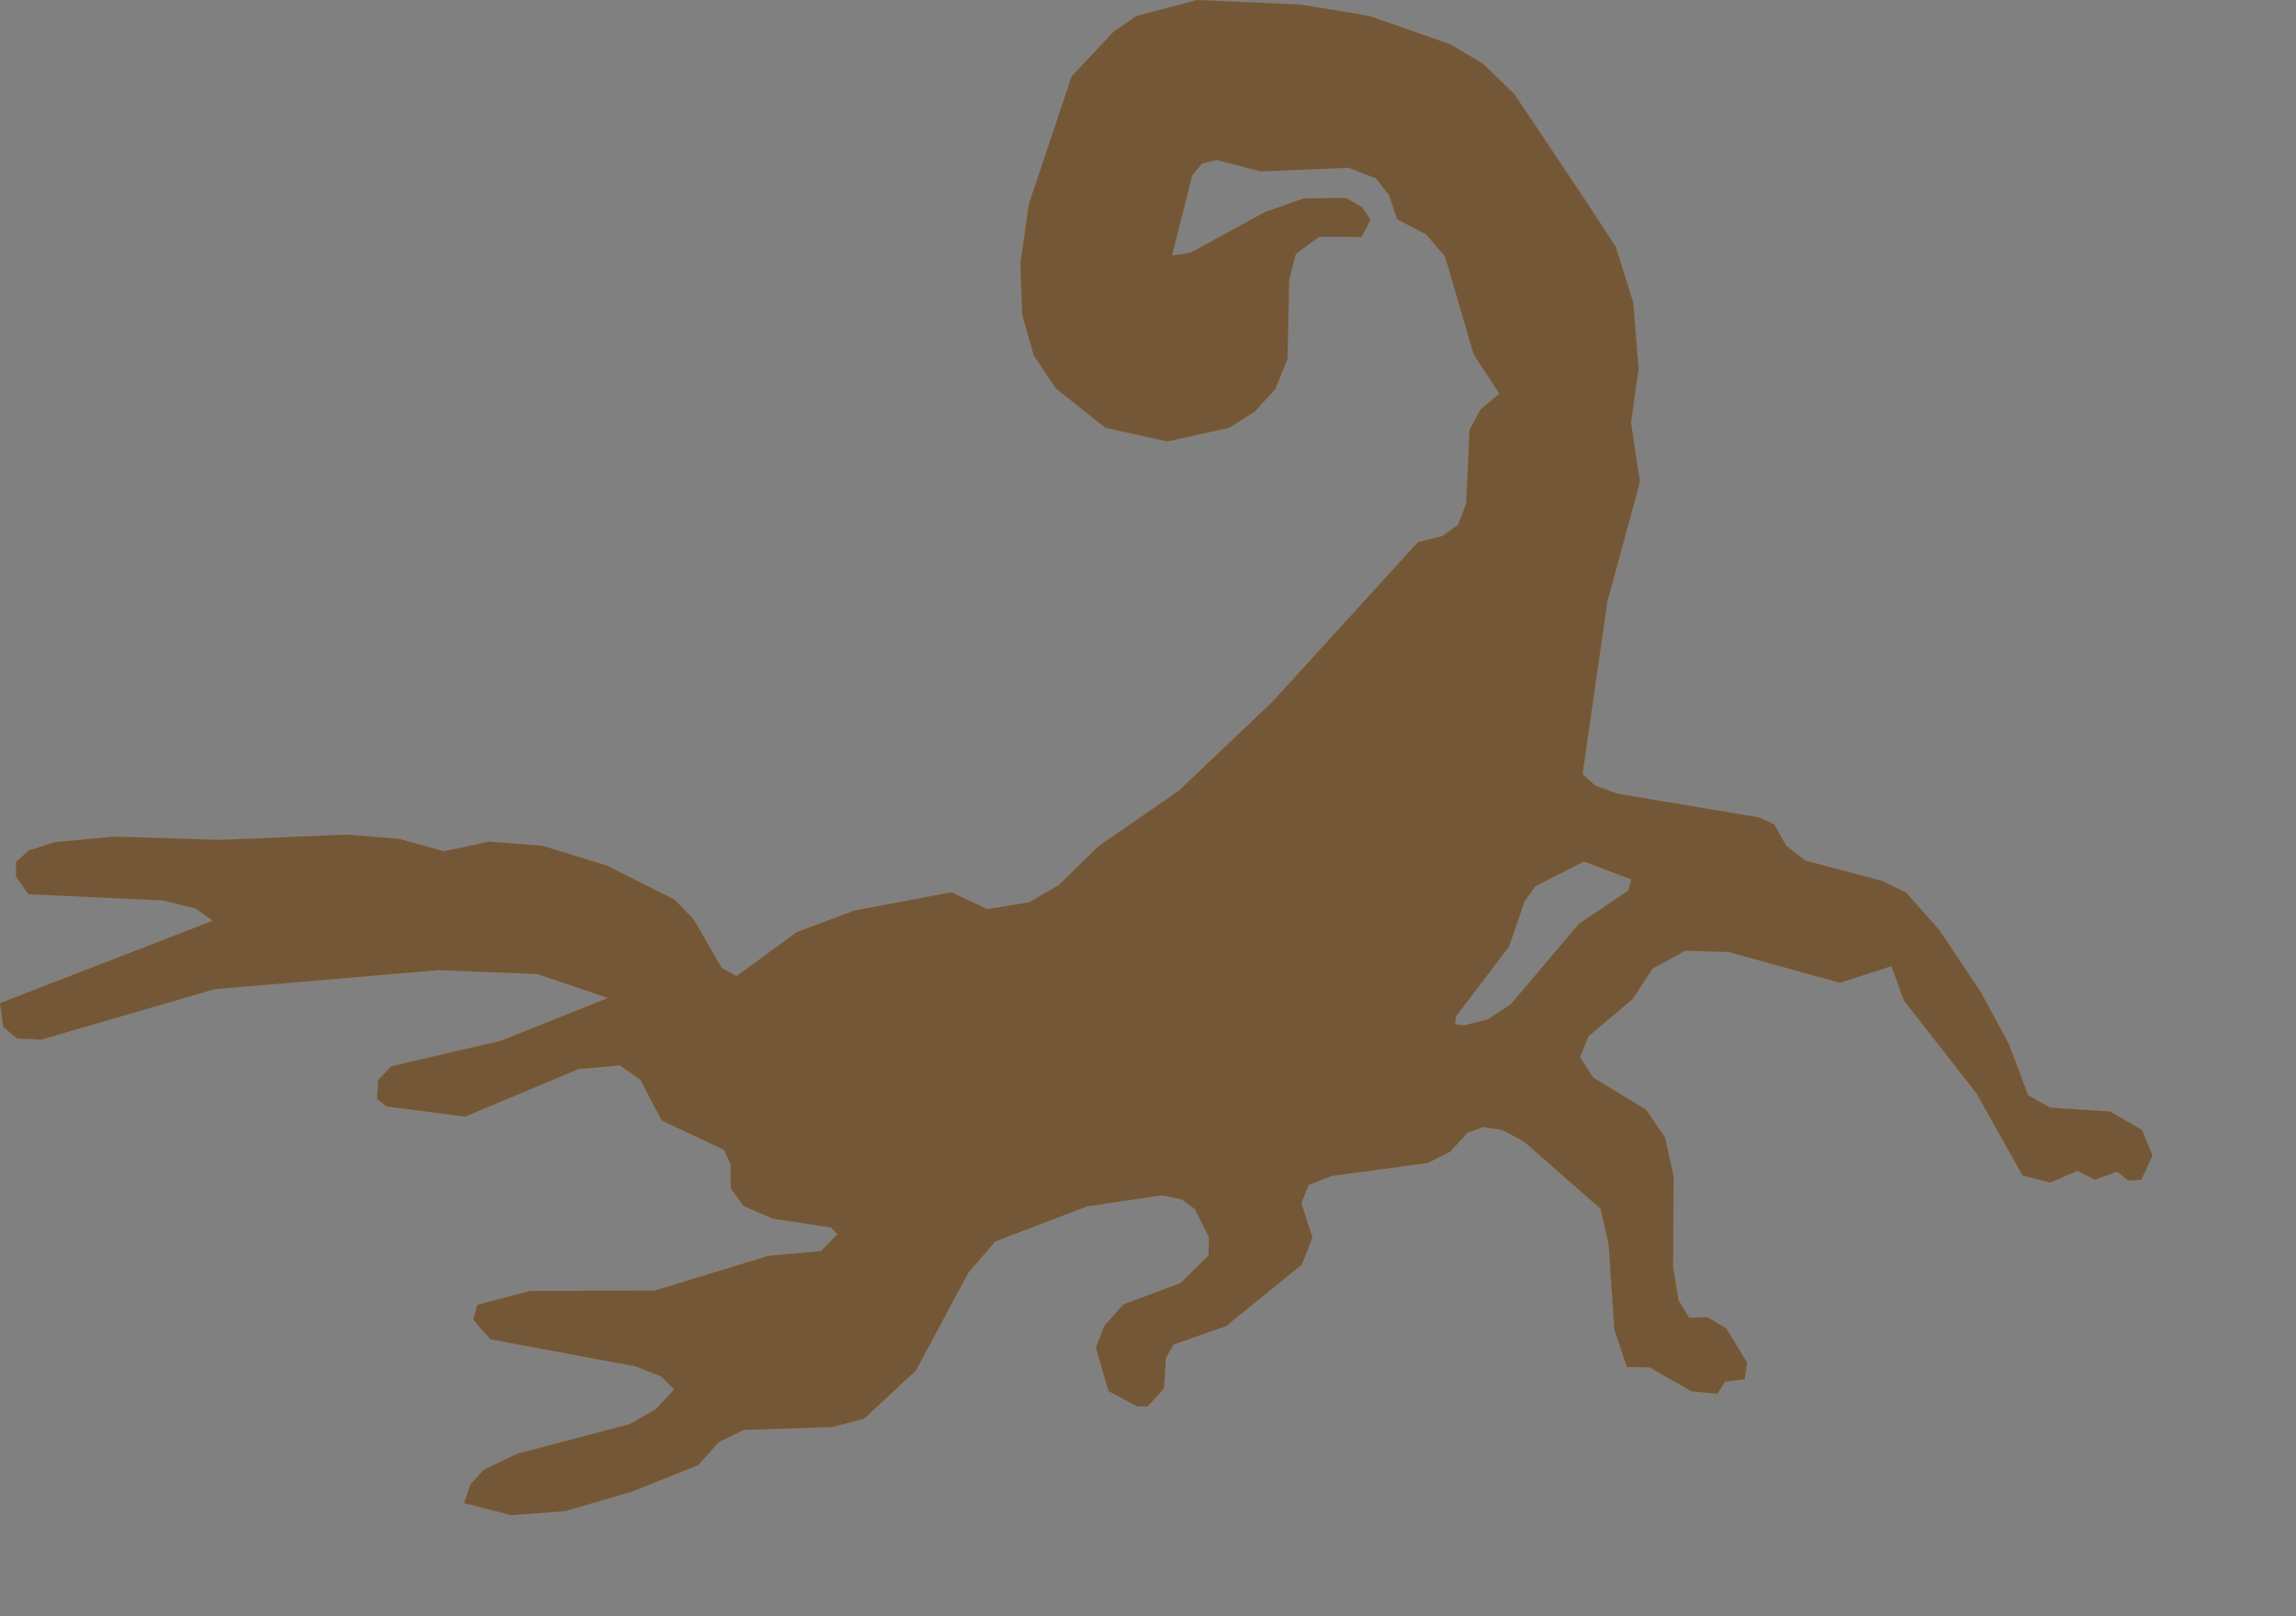 <?xml version="1.0" encoding="UTF-8" standalone="no"?>
<svg width="16642.1mm" height="11717.3mm"
 xmlns="http://www.w3.org/2000/svg" xmlns:xlink="http://www.w3.org/1999/xlink"  version="1.2" baseProfile="tiny">
<rect width="100%" height="100%" fill="#808080" stroke="none"/>
<title>SVG Generator Example Drawing</title>
<desc>An SVG drawing created by the SVG Generator</desc>
<defs>
</defs>
<g fill="none" stroke="black" stroke-width="1" fill-rule="evenodd" stroke-linecap="square" stroke-linejoin="bevel" >

<g fill="none" stroke="#000000" stroke-opacity="1" stroke-width="1" stroke-linecap="square" stroke-linejoin="bevel" transform="matrix(1,0,0,-1,0,41518.4)"
font-family="MS Shell Dlg 2" font-size="10.312" font-weight="400" font-style="normal" 
>
</g>

<g fill="none" stroke="#000000" stroke-opacity="1" stroke-width="1" stroke-linecap="square" stroke-linejoin="bevel" transform="matrix(1,0,0,-1,0,41518.4)"
font-family="MS Shell Dlg 2" font-size="10.312" font-weight="400" font-style="normal" 
>
</g>

<g fill="none" stroke="#000000" stroke-opacity="1" stroke-width="1" stroke-linecap="square" stroke-linejoin="bevel" transform="matrix(1,0,0,-1,14765.6,7976.52)"
font-family="MS Shell Dlg 2" font-size="10.312" font-weight="400" font-style="normal" 
>
</g>

<g fill="#333333" fill-opacity="0.5" stroke="#333333" stroke-opacity="1" stroke-width="1" stroke-linecap="round" stroke-linejoin="round" transform="matrix(1,0,0,-1,14765.6,7976.52)"
font-family="MS Shell Dlg 2" font-size="10.312" font-weight="400" font-style="normal" 
>
<path vector-effect="non-scaling-stroke" fill-rule="evenodd" d="M28717.8,2408.57 L29500,1210.67 L29976.6,-307.586 L30123.9,-2131.06 L29915.9,-3600.95 L30161.7,-5228.29 L29269.6,-8500.38 L28589.2,-13233 L28931.9,-13547.5 L29554.2,-13773.8 L33424,-14422.5 L33843.3,-14615.7 L34167.9,-15198.2 L34694.3,-15606 L36779.7,-16157.3 L37446.2,-16476.5 L38355,-17498 L39500.4,-19211 L40266.5,-20631.3 L40796.3,-22036.5 L41401.7,-22374.9 L43039.3,-22479.2 L43912.3,-22985.3 L44202.2,-23689.3 L43896.4,-24352.9 L43539.1,-24374.3 L43237.7,-24128.4 L42621.4,-24347.9 L42146.5,-24108.1 L41399.4,-24425.6 L40641.9,-24232.9 L39382.8,-21985 L37391.3,-19439.2 L37051,-18497.2 L35643,-18953.5 L32605.8,-18114.3 L31405.1,-18073.1 L30504.4,-18567.2 L29964.8,-19396.3 L28750,-20422.6 L28517.1,-20992.8 L28883.7,-21553 L30333.3,-22432.8 L30849.2,-23194.6 L31082.5,-24255.8 L31069.1,-26741.5 L31217.8,-27650.6 L31510.7,-28133 L32012.5,-28117.8 L32531.9,-28428.6 L33101.2,-29372.1 L33026,-29816.6 L32492.3,-29883.8 L32284.6,-30216 L31574.8,-30148.7 L30427.2,-29491.9 L29801.8,-29480.8 L29459.5,-28448.6 L29303.1,-26123.9 L29083.4,-25147.9 L26991.9,-23310.2 L26391.1,-22986.5 L25862.5,-22908.3 L25443,-23057 L24964.1,-23580.9 L24353.1,-23889.5 L21721.6,-24246.5 L21082.6,-24492.9 L20885.8,-24996.3 L21190.1,-25936 L20896.5,-26679.7 L18822.4,-28359.1 L17387.5,-28865.9 L17174.1,-29226.1 L17125.9,-30060.6 L16674.4,-30561.9 L16400,-30566.8 L15600.5,-30141.3 L15257.6,-28951.5 L15479.9,-28361.3 L16007.8,-27767.2 L17576.1,-27181.8 L18340.3,-26426.4 L18353.4,-25925.5 L17971.8,-25157.2 L17615.7,-24894.6 L17063.5,-24777.1 L15021.6,-25078.3 L12502.9,-26038.7 L11763.4,-26895.1 L10329,-29572.8 L8907.17,-30896.8 L8038.98,-31126.2 L5609.66,-31204.3 L4921.89,-31542.5 L4365.39,-32168.2 L2530.55,-32901.4 L715.243,-33432 L-762.204,-33541.7 L-2051.54,-33210.8 L-1879.67,-32703.2 L-1521.43,-32303.2 L-596.817,-31858.2 L2479.85,-31050 L3206.24,-30635.6 L3702.92,-30095.5 L3348.96,-29741 L2646.83,-29464.5 L-1331.42,-28722.1 L-1800.2,-28188.4 L-1689.8,-27778.2 L-261.353,-27399.5 L3169.51,-27389 L6287.9,-26434.5 L7721.71,-26307.5 L8179.22,-25840.5 L7993.45,-25658.3 L6394.76,-25414.5 L5611.29,-25072.5 L5251.74,-24591.3 L5250.98,-23944.3 L5071.45,-23530.4 L3360.57,-22726.7 L2780.44,-21615.9 L2218.84,-21216.5 L1084.1,-21317.3 L-2021.01,-22620.5 L-4174.88,-22341.6 L-4436.07,-22135.7 L-4408.85,-21625.6 L-4047.63,-21240.5 L-1047.36,-20543.5 L1890.33,-19370.2 L-47.299,-18713.9 L-2749.71,-18606.6 L-8881.36,-19127.9 L-13636.8,-20510.5 L-14297.4,-20478 L-14674.6,-20165.8 L-14765.2,-19509.9 L-8938.87,-17254.4 L-9406.75,-16916.5 L-10296.2,-16697.6 L-13986.8,-16526.5 L-14330,-16038.4 L-14325.5,-15638.4 L-13974.6,-15326 L-13267.5,-15101.7 L-11634.7,-14947.3 L-8729.21,-15038.5 L-5287.66,-14893 L-3835.17,-15008.6 L-2609.69,-15349.9 L-1354.59,-15084.9 L108.034,-15202.9 L1851.2,-15738.6 L3714.38,-16675.7 L4241.64,-17222.8 L5001.39,-18541.4 L5411.34,-18770.6 L7059.2,-17567.3 L8628.95,-16976.8 L11295,-16473.5 L12279.5,-16933.7 L13431.5,-16747.2 L14242.2,-16272.9 L15325.7,-15213.5 L17531.2,-13687.7 L20090.3,-11255.2 L24081.7,-6877.09 L24749.7,-6712.54 L25177.1,-6404.62 L25402.2,-5820.04 L25491.3,-3801.84 L25792.9,-3246.2 L26310.9,-2809.47 L25603.9,-1733 L24821.1,950.735 L24300.1,1555.15 L23513,1964.6 L23284.1,2634.5 L22929.7,3085.89 L22182.7,3378.81 L19761,3279.21 L18565.1,3595.82 L18162.9,3494.26 L17895.2,3167.62 L17340.2,971.706 L17850.9,1053.32 L19892.3,2168.98 L20956,2541.61 L22109.7,2550.74 L22544.4,2302.79 L22781.1,1954.02 L22534.1,1483.91 L21368.9,1485.92 L20736.9,1021.92 L20552.3,304.497 L20506.3,-1865.73 L20167.4,-2689.19 L19612.5,-3294.97 L18921.1,-3741.8 L17211.8,-4120.15 L15515,-3743.97 L14166.1,-2674.49 L13560.9,-1777.24 L13235.7,-640.687 L13187.4,761.286 L13419.5,2380.54 L14590.8,5880.16 L15728.9,7097.01 L16360.7,7536.52 L18025.3,7975.69 L20872.8,7851.21 L22751.8,7538.91 L24969.3,6760.6 L25856.3,6234.67 L26720.9,5398.35 L28717.8,2408.57 M25341.9,-20120.7 L25993.4,-19957.3 L26621.7,-19542.5 L28492.7,-17335.2 L29840.2,-16426.8 L29925.7,-16123.6 L28628.5,-15629.4 L27293.1,-16309.6 L27001,-16718.5 L26578,-17956.6 L25121,-19876.2 L25096.9,-20085.9 L25341.9,-20120.7 M25431.2,-20188.5 L25427.4,-20189.5 L25424.2,-20192.4 L25426.4,-20191.6 L25431.2,-20188.5"/>
</g>

<g fill="none" stroke="#000000" stroke-opacity="1" stroke-width="1" stroke-linecap="square" stroke-linejoin="bevel" transform="matrix(1,0,0,-1,14765.6,7976.52)"
font-family="MS Shell Dlg 2" font-size="10.312" font-weight="400" font-style="normal" 
>
</g>

<g fill="none" stroke="#000000" stroke-opacity="1" stroke-width="1" stroke-linecap="square" stroke-linejoin="bevel" transform="matrix(1,0,0,-1,14765.6,7976.52)"
font-family="MS Shell Dlg 2" font-size="10.312" font-weight="400" font-style="normal" 
>
</g>

<g fill="#ae5151" fill-opacity="0.5" stroke="#333333" stroke-opacity="1" stroke-width="1" stroke-linecap="round" stroke-linejoin="round" transform="matrix(1,0,0,-1,14765.6,7976.52)"
font-family="MS Shell Dlg 2" font-size="10.312" font-weight="400" font-style="normal" 
>
<path vector-effect="non-scaling-stroke" fill-rule="evenodd" d="M28717.8,2408.57 L29500,1210.67 L29976.6,-307.586 L30123.9,-2131.06 L29915.9,-3600.95 L30161.7,-5228.29 L29269.6,-8500.38 L28589.2,-13233 L28931.9,-13547.5 L29554.2,-13773.8 L33424,-14422.5 L33843.3,-14615.7 L34167.9,-15198.2 L34694.3,-15606 L36779.7,-16157.3 L37446.2,-16476.5 L38355,-17498 L39500.4,-19211 L40266.5,-20631.3 L40796.3,-22036.5 L41401.7,-22374.9 L43039.3,-22479.2 L43912.3,-22985.3 L44202.2,-23689.3 L43896.4,-24352.9 L43539.1,-24374.3 L43237.7,-24128.4 L42621.4,-24347.9 L42146.5,-24108.1 L41399.4,-24425.6 L40641.9,-24232.9 L39382.8,-21985 L37391.3,-19439.2 L37051,-18497.2 L35643,-18953.5 L32605.8,-18114.3 L31405.1,-18073.1 L30504.4,-18567.2 L29964.8,-19396.3 L28750,-20422.6 L28517.1,-20992.8 L28883.7,-21553 L30333.3,-22432.8 L30849.2,-23194.6 L31082.5,-24255.8 L31069.1,-26741.5 L31217.8,-27650.6 L31510.7,-28133 L32012.5,-28117.8 L32531.9,-28428.6 L33101.2,-29372.1 L33026,-29816.6 L32492.3,-29883.8 L32284.6,-30216 L31574.8,-30148.7 L30427.2,-29491.9 L29801.8,-29480.8 L29459.5,-28448.6 L29303.1,-26123.9 L29083.4,-25147.9 L26991.9,-23310.2 L26391.1,-22986.5 L25862.5,-22908.3 L25443,-23057 L24964.1,-23580.9 L24353.1,-23889.5 L21721.6,-24246.5 L21082.6,-24492.9 L20885.8,-24996.3 L21190.1,-25936 L20896.5,-26679.7 L18822.4,-28359.1 L17387.5,-28865.9 L17174.1,-29226.1 L17125.9,-30060.6 L16674.4,-30561.9 L16400,-30566.8 L15600.5,-30141.3 L15257.6,-28951.5 L15479.9,-28361.3 L16007.8,-27767.2 L17576.1,-27181.8 L18340.3,-26426.4 L18353.4,-25925.5 L17971.8,-25157.2 L17615.7,-24894.6 L17063.5,-24777.1 L15021.6,-25078.3 L12502.9,-26038.7 L11763.4,-26895.1 L10329,-29572.8 L8907.17,-30896.8 L8038.98,-31126.2 L5609.66,-31204.3 L4921.89,-31542.5 L4365.39,-32168.2 L2530.55,-32901.4 L715.243,-33432 L-762.204,-33541.7 L-2051.54,-33210.8 L-1879.67,-32703.2 L-1521.43,-32303.2 L-596.817,-31858.2 L2479.85,-31050 L3206.24,-30635.6 L3702.92,-30095.5 L3348.96,-29741 L2646.83,-29464.5 L-1331.42,-28722.1 L-1800.2,-28188.4 L-1689.8,-27778.2 L-261.353,-27399.5 L3169.51,-27389 L6287.9,-26434.5 L7721.71,-26307.5 L8179.22,-25840.5 L7993.45,-25658.3 L6394.76,-25414.5 L5611.29,-25072.5 L5251.74,-24591.3 L5250.98,-23944.3 L5071.45,-23530.4 L3360.57,-22726.7 L2780.44,-21615.9 L2218.84,-21216.5 L1084.1,-21317.3 L-2021.01,-22620.5 L-4174.88,-22341.6 L-4436.07,-22135.7 L-4408.85,-21625.6 L-4047.63,-21240.5 L-1047.36,-20543.5 L1890.33,-19370.2 L-47.299,-18713.9 L-2749.71,-18606.6 L-8881.36,-19127.9 L-13636.8,-20510.5 L-14297.4,-20478 L-14674.6,-20165.8 L-14765.2,-19509.9 L-8938.87,-17254.4 L-9406.75,-16916.5 L-10296.2,-16697.6 L-13986.8,-16526.5 L-14330,-16038.4 L-14325.5,-15638.4 L-13974.6,-15326 L-13267.5,-15101.7 L-11634.7,-14947.3 L-8729.21,-15038.5 L-5287.66,-14893 L-3835.17,-15008.6 L-2609.69,-15349.9 L-1354.59,-15084.9 L108.034,-15202.9 L1851.2,-15738.6 L3714.38,-16675.7 L4241.64,-17222.8 L5001.39,-18541.4 L5411.34,-18770.6 L7059.2,-17567.3 L8628.95,-16976.8 L11295,-16473.5 L12279.5,-16933.7 L13431.5,-16747.2 L14242.2,-16272.9 L15325.7,-15213.5 L17531.2,-13687.7 L20090.3,-11255.2 L24081.7,-6877.09 L24749.7,-6712.54 L25177.1,-6404.62 L25402.2,-5820.04 L25491.3,-3801.84 L25792.9,-3246.2 L26310.9,-2809.47 L25603.9,-1733 L24821.1,950.735 L24300.1,1555.15 L23513,1964.6 L23284.1,2634.5 L22929.7,3085.89 L22182.7,3378.81 L19761,3279.21 L18565.1,3595.82 L18162.9,3494.26 L17895.2,3167.62 L17340.2,971.706 L17850.9,1053.32 L19892.3,2168.98 L20956,2541.61 L22109.7,2550.74 L22544.4,2302.79 L22781.1,1954.02 L22534.1,1483.91 L21368.9,1485.92 L20736.9,1021.92 L20552.3,304.497 L20506.3,-1865.73 L20167.4,-2689.19 L19612.5,-3294.97 L18921.1,-3741.8 L17211.8,-4120.15 L15515,-3743.97 L14166.1,-2674.49 L13560.9,-1777.24 L13235.7,-640.687 L13187.4,761.286 L13419.5,2380.54 L14590.8,5880.16 L15728.9,7097.01 L16360.7,7536.52 L18025.3,7975.69 L20872.8,7851.21 L22751.8,7538.91 L24969.3,6760.6 L25856.3,6234.67 L26720.9,5398.35 L28717.8,2408.57 M25341.9,-20120.7 L25993.4,-19957.3 L26621.7,-19542.5 L28492.7,-17335.2 L29840.2,-16426.8 L29925.7,-16123.6 L28628.5,-15629.4 L27293.1,-16309.6 L27001,-16718.5 L26578,-17956.6 L25121,-19876.2 L25096.9,-20085.9 L25341.9,-20120.7 M25431.2,-20188.5 L25427.4,-20189.5 L25424.2,-20192.4 L25426.4,-20191.6 L25431.2,-20188.5"/>
</g>

<g fill="none" stroke="#000000" stroke-opacity="1" stroke-width="1" stroke-linecap="square" stroke-linejoin="bevel" transform="matrix(1,0,0,-1,14765.6,7976.52)"
font-family="MS Shell Dlg 2" font-size="10.312" font-weight="400" font-style="normal" 
>
</g>

<g fill="none" stroke="#000000" stroke-opacity="1" stroke-width="1" stroke-linecap="square" stroke-linejoin="bevel" transform="matrix(1,0,0,-1,14765.6,7976.52)"
font-family="MS Shell Dlg 2" font-size="10.312" font-weight="400" font-style="normal" 
>
</g>

<g fill="#ffff00" fill-opacity="0.5" stroke="#333333" stroke-opacity="1" stroke-width="1" stroke-linecap="round" stroke-linejoin="round" transform="matrix(1,0,0,-1,14765.6,7976.52)"
font-family="MS Shell Dlg 2" font-size="10.312" font-weight="400" font-style="normal" 
>
<path vector-effect="non-scaling-stroke" fill-rule="evenodd" d="M28717.8,2408.57 L29500,1210.67 L29976.6,-307.586 L30123.9,-2131.06 L29915.9,-3600.95 L30161.7,-5228.29 L29269.6,-8500.38 L28589.2,-13233 L28931.9,-13547.5 L29554.2,-13773.8 L33424,-14422.5 L33843.3,-14615.7 L34167.9,-15198.2 L34694.3,-15606 L36779.7,-16157.3 L37446.2,-16476.5 L38355,-17498 L39500.4,-19211 L40266.5,-20631.3 L40796.3,-22036.5 L41401.7,-22374.9 L43039.3,-22479.2 L43912.3,-22985.3 L44202.2,-23689.3 L43896.4,-24352.9 L43539.1,-24374.3 L43237.7,-24128.4 L42621.4,-24347.9 L42146.5,-24108.1 L41399.4,-24425.6 L40641.9,-24232.9 L39382.8,-21985 L37391.3,-19439.2 L37051,-18497.2 L35643,-18953.5 L32605.8,-18114.3 L31405.1,-18073.1 L30504.4,-18567.2 L29964.8,-19396.3 L28750,-20422.6 L28517.1,-20992.8 L28883.7,-21553 L30333.3,-22432.8 L30849.2,-23194.6 L31082.5,-24255.8 L31069.1,-26741.5 L31217.8,-27650.6 L31510.7,-28133 L32012.5,-28117.8 L32531.9,-28428.6 L33101.2,-29372.1 L33026,-29816.6 L32492.3,-29883.8 L32284.6,-30216 L31574.8,-30148.7 L30427.2,-29491.9 L29801.8,-29480.8 L29459.5,-28448.6 L29303.1,-26123.9 L29083.4,-25147.9 L26991.9,-23310.2 L26391.1,-22986.5 L25862.5,-22908.3 L25443,-23057 L24964.1,-23580.9 L24353.1,-23889.5 L21721.6,-24246.5 L21082.6,-24492.9 L20885.8,-24996.3 L21190.1,-25936 L20896.5,-26679.7 L18822.4,-28359.1 L17387.5,-28865.9 L17174.1,-29226.1 L17125.9,-30060.6 L16674.4,-30561.9 L16400,-30566.8 L15600.5,-30141.3 L15257.6,-28951.5 L15479.9,-28361.3 L16007.8,-27767.2 L17576.1,-27181.8 L18340.3,-26426.4 L18353.4,-25925.5 L17971.8,-25157.2 L17615.7,-24894.6 L17063.5,-24777.1 L15021.6,-25078.3 L12502.9,-26038.7 L11763.4,-26895.1 L10329,-29572.8 L8907.17,-30896.8 L8038.98,-31126.2 L5609.66,-31204.3 L4921.89,-31542.5 L4365.39,-32168.2 L2530.55,-32901.4 L715.243,-33432 L-762.204,-33541.7 L-2051.54,-33210.8 L-1879.67,-32703.2 L-1521.43,-32303.2 L-596.817,-31858.2 L2479.85,-31050 L3206.24,-30635.6 L3702.92,-30095.5 L3348.96,-29741 L2646.83,-29464.5 L-1331.42,-28722.1 L-1800.2,-28188.4 L-1689.8,-27778.2 L-261.353,-27399.5 L3169.51,-27389 L6287.9,-26434.5 L7721.71,-26307.5 L8179.22,-25840.5 L7993.45,-25658.3 L6394.76,-25414.5 L5611.29,-25072.5 L5251.74,-24591.3 L5250.98,-23944.3 L5071.45,-23530.4 L3360.57,-22726.7 L2780.44,-21615.9 L2218.84,-21216.5 L1084.1,-21317.3 L-2021.01,-22620.5 L-4174.88,-22341.6 L-4436.07,-22135.7 L-4408.85,-21625.6 L-4047.63,-21240.5 L-1047.36,-20543.5 L1890.33,-19370.2 L-47.299,-18713.9 L-2749.71,-18606.6 L-8881.36,-19127.9 L-13636.8,-20510.5 L-14297.4,-20478 L-14674.6,-20165.8 L-14765.2,-19509.9 L-8938.87,-17254.4 L-9406.75,-16916.5 L-10296.2,-16697.6 L-13986.8,-16526.5 L-14330,-16038.4 L-14325.5,-15638.4 L-13974.6,-15326 L-13267.5,-15101.7 L-11634.7,-14947.3 L-8729.21,-15038.5 L-5287.66,-14893 L-3835.17,-15008.6 L-2609.69,-15349.9 L-1354.59,-15084.9 L108.034,-15202.9 L1851.2,-15738.6 L3714.38,-16675.7 L4241.64,-17222.8 L5001.39,-18541.4 L5411.34,-18770.6 L7059.2,-17567.3 L8628.95,-16976.8 L11295,-16473.5 L12279.5,-16933.7 L13431.5,-16747.2 L14242.2,-16272.9 L15325.7,-15213.5 L17531.2,-13687.7 L20090.3,-11255.2 L24081.7,-6877.09 L24749.7,-6712.54 L25177.1,-6404.62 L25402.2,-5820.04 L25491.3,-3801.84 L25792.9,-3246.2 L26310.9,-2809.47 L25603.9,-1733 L24821.1,950.735 L24300.1,1555.15 L23513,1964.6 L23284.1,2634.5 L22929.7,3085.89 L22182.7,3378.81 L19761,3279.21 L18565.1,3595.82 L18162.9,3494.26 L17895.2,3167.62 L17340.2,971.706 L17850.9,1053.32 L19892.3,2168.98 L20956,2541.61 L22109.7,2550.74 L22544.4,2302.79 L22781.1,1954.02 L22534.1,1483.91 L21368.9,1485.92 L20736.9,1021.92 L20552.3,304.497 L20506.3,-1865.73 L20167.4,-2689.19 L19612.5,-3294.97 L18921.1,-3741.8 L17211.8,-4120.15 L15515,-3743.97 L14166.1,-2674.49 L13560.9,-1777.24 L13235.7,-640.687 L13187.4,761.286 L13419.5,2380.54 L14590.8,5880.16 L15728.9,7097.01 L16360.7,7536.52 L18025.3,7975.69 L20872.8,7851.21 L22751.8,7538.91 L24969.3,6760.6 L25856.3,6234.67 L26720.9,5398.35 L28717.8,2408.57 M25341.9,-20120.7 L25993.4,-19957.3 L26621.7,-19542.5 L28492.7,-17335.2 L29840.2,-16426.8 L29925.7,-16123.6 L28628.5,-15629.4 L27293.1,-16309.6 L27001,-16718.5 L26578,-17956.6 L25121,-19876.2 L25096.9,-20085.9 L25341.9,-20120.7 M25431.2,-20188.5 L25427.4,-20189.5 L25424.2,-20192.4 L25426.4,-20191.6 L25431.2,-20188.5"/>
</g>

<g fill="none" stroke="#000000" stroke-opacity="1" stroke-width="1" stroke-linecap="square" stroke-linejoin="bevel" transform="matrix(1,0,0,-1,14765.6,7976.52)"
font-family="MS Shell Dlg 2" font-size="10.312" font-weight="400" font-style="normal" 
>
</g>

<g fill="none" stroke="#000000" stroke-opacity="1" stroke-width="1" stroke-linecap="square" stroke-linejoin="bevel" transform="matrix(1,0,0,-1,14765.6,7976.52)"
font-family="MS Shell Dlg 2" font-size="10.312" font-weight="400" font-style="normal" 
>
</g>

<g fill="#ae5151" fill-opacity="0.5" stroke="#333333" stroke-opacity="1" stroke-width="1" stroke-linecap="round" stroke-linejoin="round" transform="matrix(1,0,0,-1,14765.6,7976.52)"
font-family="MS Shell Dlg 2" font-size="10.312" font-weight="400" font-style="normal" 
>
<path vector-effect="non-scaling-stroke" fill-rule="evenodd" d="M28717.8,2408.57 L29500,1210.67 L29976.6,-307.586 L30123.9,-2131.06 L29915.9,-3600.95 L30161.7,-5228.29 L29269.6,-8500.38 L28589.2,-13233 L28931.9,-13547.5 L29554.2,-13773.8 L33424,-14422.5 L33843.3,-14615.7 L34167.9,-15198.2 L34694.3,-15606 L36779.7,-16157.3 L37446.2,-16476.5 L38355,-17498 L39500.4,-19211 L40266.5,-20631.3 L40796.3,-22036.5 L41401.7,-22374.9 L43039.3,-22479.2 L43912.3,-22985.3 L44202.2,-23689.3 L43896.4,-24352.9 L43539.1,-24374.3 L43237.7,-24128.4 L42621.4,-24347.9 L42146.5,-24108.1 L41399.4,-24425.6 L40641.9,-24232.9 L39382.8,-21985 L37391.3,-19439.2 L37051,-18497.2 L35643,-18953.5 L32605.8,-18114.3 L31405.1,-18073.1 L30504.4,-18567.2 L29964.8,-19396.3 L28750,-20422.6 L28517.1,-20992.8 L28883.7,-21553 L30333.3,-22432.8 L30849.2,-23194.6 L31082.5,-24255.8 L31069.1,-26741.5 L31217.8,-27650.6 L31510.7,-28133 L32012.5,-28117.8 L32531.9,-28428.6 L33101.2,-29372.1 L33026,-29816.6 L32492.3,-29883.8 L32284.6,-30216 L31574.8,-30148.7 L30427.2,-29491.9 L29801.8,-29480.8 L29459.5,-28448.6 L29303.1,-26123.9 L29083.4,-25147.9 L26991.9,-23310.2 L26391.1,-22986.5 L25862.5,-22908.3 L25443,-23057 L24964.1,-23580.9 L24353.1,-23889.5 L21721.6,-24246.5 L21082.6,-24492.9 L20885.8,-24996.3 L21190.1,-25936 L20896.5,-26679.7 L18822.4,-28359.1 L17387.5,-28865.9 L17174.1,-29226.1 L17125.9,-30060.6 L16674.4,-30561.9 L16400,-30566.8 L15600.5,-30141.3 L15257.6,-28951.5 L15479.9,-28361.3 L16007.8,-27767.2 L17576.1,-27181.8 L18340.3,-26426.4 L18353.4,-25925.5 L17971.8,-25157.2 L17615.7,-24894.6 L17063.5,-24777.1 L15021.6,-25078.3 L12502.9,-26038.7 L11763.4,-26895.1 L10329,-29572.8 L8907.17,-30896.8 L8038.98,-31126.2 L5609.66,-31204.3 L4921.89,-31542.5 L4365.39,-32168.2 L2530.55,-32901.4 L715.243,-33432 L-762.204,-33541.7 L-2051.54,-33210.8 L-1879.67,-32703.2 L-1521.43,-32303.2 L-596.817,-31858.2 L2479.85,-31050 L3206.24,-30635.6 L3702.92,-30095.5 L3348.96,-29741 L2646.83,-29464.5 L-1331.42,-28722.1 L-1800.2,-28188.4 L-1689.8,-27778.2 L-261.353,-27399.5 L3169.51,-27389 L6287.9,-26434.5 L7721.71,-26307.5 L8179.22,-25840.5 L7993.45,-25658.3 L6394.76,-25414.5 L5611.29,-25072.5 L5251.74,-24591.3 L5250.98,-23944.3 L5071.45,-23530.4 L3360.57,-22726.7 L2780.44,-21615.9 L2218.84,-21216.5 L1084.1,-21317.3 L-2021.01,-22620.5 L-4174.88,-22341.6 L-4436.07,-22135.7 L-4408.85,-21625.6 L-4047.63,-21240.5 L-1047.36,-20543.5 L1890.33,-19370.2 L-47.299,-18713.9 L-2749.71,-18606.6 L-8881.36,-19127.9 L-13636.8,-20510.5 L-14297.4,-20478 L-14674.6,-20165.8 L-14765.2,-19509.9 L-8938.87,-17254.4 L-9406.75,-16916.5 L-10296.2,-16697.6 L-13986.8,-16526.5 L-14330,-16038.4 L-14325.5,-15638.4 L-13974.6,-15326 L-13267.5,-15101.7 L-11634.7,-14947.3 L-8729.21,-15038.5 L-5287.66,-14893 L-3835.17,-15008.6 L-2609.69,-15349.9 L-1354.59,-15084.9 L108.034,-15202.9 L1851.2,-15738.6 L3714.38,-16675.7 L4241.64,-17222.8 L5001.39,-18541.4 L5411.34,-18770.6 L7059.2,-17567.3 L8628.95,-16976.8 L11295,-16473.5 L12279.5,-16933.7 L13431.5,-16747.2 L14242.2,-16272.9 L15325.7,-15213.5 L17531.2,-13687.7 L20090.3,-11255.2 L24081.7,-6877.09 L24749.7,-6712.54 L25177.1,-6404.62 L25402.2,-5820.04 L25491.3,-3801.84 L25792.9,-3246.2 L26310.9,-2809.47 L25603.9,-1733 L24821.1,950.735 L24300.1,1555.15 L23513,1964.6 L23284.1,2634.5 L22929.7,3085.89 L22182.7,3378.81 L19761,3279.21 L18565.1,3595.82 L18162.9,3494.26 L17895.2,3167.62 L17340.2,971.706 L17850.9,1053.32 L19892.3,2168.98 L20956,2541.61 L22109.7,2550.74 L22544.4,2302.79 L22781.1,1954.02 L22534.1,1483.91 L21368.9,1485.92 L20736.9,1021.92 L20552.3,304.497 L20506.3,-1865.73 L20167.4,-2689.19 L19612.5,-3294.97 L18921.1,-3741.8 L17211.8,-4120.15 L15515,-3743.97 L14166.1,-2674.49 L13560.9,-1777.24 L13235.7,-640.687 L13187.4,761.286 L13419.5,2380.54 L14590.8,5880.16 L15728.9,7097.01 L16360.7,7536.52 L18025.3,7975.69 L20872.8,7851.21 L22751.8,7538.91 L24969.3,6760.6 L25856.3,6234.67 L26720.9,5398.35 L28717.8,2408.57 M25341.9,-20120.7 L25993.4,-19957.3 L26621.7,-19542.5 L28492.7,-17335.2 L29840.2,-16426.8 L29925.7,-16123.6 L28628.5,-15629.4 L27293.1,-16309.6 L27001,-16718.5 L26578,-17956.6 L25121,-19876.2 L25096.9,-20085.9 L25341.9,-20120.7 M25431.2,-20188.5 L25427.4,-20189.5 L25424.2,-20192.4 L25426.4,-20191.6 L25431.2,-20188.5"/>
</g>

<g fill="none" stroke="#000000" stroke-opacity="1" stroke-width="1" stroke-linecap="square" stroke-linejoin="bevel" transform="matrix(1,0,0,-1,14765.6,7976.52)"
font-family="MS Shell Dlg 2" font-size="10.312" font-weight="400" font-style="normal" 
>
</g>

<g fill="none" stroke="#000000" stroke-opacity="1" stroke-width="1" stroke-linecap="square" stroke-linejoin="bevel" transform="matrix(1,0,0,-1,14765.6,7976.52)"
font-family="MS Shell Dlg 2" font-size="10.312" font-weight="400" font-style="normal" 
>
</g>

<g fill="#333333" fill-opacity="0.5" stroke="#333333" stroke-opacity="1" stroke-width="1" stroke-linecap="round" stroke-linejoin="round" transform="matrix(1,0,0,-1,14765.6,7976.52)"
font-family="MS Shell Dlg 2" font-size="10.312" font-weight="400" font-style="normal" 
>
<path vector-effect="non-scaling-stroke" fill-rule="evenodd" d="M28717.8,2408.57 L29500,1210.67 L29976.6,-307.586 L30123.9,-2131.06 L29915.9,-3600.95 L30161.7,-5228.29 L29269.6,-8500.38 L28589.2,-13233 L28931.9,-13547.5 L29554.2,-13773.8 L33424,-14422.5 L33843.3,-14615.7 L34167.9,-15198.2 L34694.3,-15606 L36779.7,-16157.3 L37446.2,-16476.5 L38355,-17498 L39500.4,-19211 L40266.5,-20631.3 L40796.3,-22036.5 L41401.7,-22374.9 L43039.3,-22479.2 L43912.3,-22985.3 L44202.2,-23689.3 L43896.4,-24352.9 L43539.1,-24374.3 L43237.7,-24128.4 L42621.4,-24347.9 L42146.5,-24108.1 L41399.4,-24425.6 L40641.9,-24232.9 L39382.8,-21985 L37391.3,-19439.2 L37051,-18497.2 L35643,-18953.5 L32605.8,-18114.3 L31405.1,-18073.1 L30504.4,-18567.2 L29964.8,-19396.3 L28750,-20422.6 L28517.1,-20992.8 L28883.7,-21553 L30333.3,-22432.8 L30849.2,-23194.6 L31082.5,-24255.8 L31069.1,-26741.5 L31217.8,-27650.6 L31510.7,-28133 L32012.5,-28117.8 L32531.9,-28428.6 L33101.2,-29372.1 L33026,-29816.6 L32492.3,-29883.8 L32284.6,-30216 L31574.8,-30148.7 L30427.2,-29491.9 L29801.8,-29480.8 L29459.5,-28448.6 L29303.1,-26123.9 L29083.4,-25147.9 L26991.9,-23310.2 L26391.1,-22986.5 L25862.5,-22908.3 L25443,-23057 L24964.1,-23580.9 L24353.1,-23889.5 L21721.6,-24246.5 L21082.6,-24492.9 L20885.8,-24996.3 L21190.1,-25936 L20896.5,-26679.7 L18822.4,-28359.1 L17387.5,-28865.9 L17174.1,-29226.1 L17125.9,-30060.6 L16674.4,-30561.9 L16400,-30566.8 L15600.5,-30141.3 L15257.6,-28951.5 L15479.9,-28361.3 L16007.8,-27767.2 L17576.1,-27181.8 L18340.3,-26426.4 L18353.4,-25925.5 L17971.8,-25157.2 L17615.7,-24894.6 L17063.5,-24777.1 L15021.6,-25078.3 L12502.9,-26038.7 L11763.4,-26895.1 L10329,-29572.8 L8907.17,-30896.8 L8038.98,-31126.2 L5609.66,-31204.3 L4921.89,-31542.5 L4365.39,-32168.2 L2530.55,-32901.4 L715.243,-33432 L-762.204,-33541.7 L-2051.54,-33210.8 L-1879.67,-32703.2 L-1521.43,-32303.2 L-596.817,-31858.2 L2479.85,-31050 L3206.24,-30635.6 L3702.92,-30095.5 L3348.96,-29741 L2646.83,-29464.5 L-1331.42,-28722.1 L-1800.2,-28188.4 L-1689.8,-27778.2 L-261.353,-27399.5 L3169.51,-27389 L6287.9,-26434.5 L7721.71,-26307.5 L8179.22,-25840.5 L7993.45,-25658.3 L6394.76,-25414.5 L5611.29,-25072.5 L5251.74,-24591.3 L5250.98,-23944.3 L5071.45,-23530.4 L3360.57,-22726.7 L2780.44,-21615.9 L2218.84,-21216.5 L1084.1,-21317.3 L-2021.01,-22620.5 L-4174.88,-22341.6 L-4436.07,-22135.7 L-4408.85,-21625.6 L-4047.63,-21240.5 L-1047.36,-20543.5 L1890.33,-19370.2 L-47.299,-18713.9 L-2749.71,-18606.6 L-8881.36,-19127.9 L-13636.8,-20510.5 L-14297.4,-20478 L-14674.6,-20165.8 L-14765.2,-19509.9 L-8938.87,-17254.4 L-9406.75,-16916.5 L-10296.2,-16697.6 L-13986.8,-16526.5 L-14330,-16038.4 L-14325.5,-15638.4 L-13974.6,-15326 L-13267.5,-15101.7 L-11634.7,-14947.3 L-8729.21,-15038.5 L-5287.66,-14893 L-3835.17,-15008.6 L-2609.69,-15349.9 L-1354.59,-15084.9 L108.034,-15202.9 L1851.2,-15738.6 L3714.38,-16675.7 L4241.64,-17222.8 L5001.39,-18541.4 L5411.34,-18770.6 L7059.2,-17567.3 L8628.95,-16976.8 L11295,-16473.5 L12279.5,-16933.7 L13431.5,-16747.2 L14242.2,-16272.9 L15325.7,-15213.5 L17531.2,-13687.7 L20090.3,-11255.2 L24081.7,-6877.09 L24749.7,-6712.54 L25177.1,-6404.62 L25402.2,-5820.04 L25491.3,-3801.84 L25792.9,-3246.2 L26310.9,-2809.47 L25603.9,-1733 L24821.1,950.735 L24300.1,1555.15 L23513,1964.6 L23284.1,2634.5 L22929.7,3085.89 L22182.7,3378.81 L19761,3279.21 L18565.1,3595.82 L18162.9,3494.26 L17895.2,3167.62 L17340.2,971.706 L17850.9,1053.32 L19892.3,2168.98 L20956,2541.61 L22109.7,2550.74 L22544.4,2302.79 L22781.1,1954.02 L22534.1,1483.91 L21368.9,1485.92 L20736.9,1021.92 L20552.3,304.497 L20506.3,-1865.73 L20167.4,-2689.19 L19612.5,-3294.97 L18921.1,-3741.8 L17211.8,-4120.15 L15515,-3743.97 L14166.1,-2674.49 L13560.9,-1777.24 L13235.7,-640.687 L13187.4,761.286 L13419.5,2380.54 L14590.8,5880.16 L15728.9,7097.01 L16360.7,7536.52 L18025.3,7975.69 L20872.8,7851.21 L22751.8,7538.91 L24969.3,6760.6 L25856.3,6234.67 L26720.9,5398.35 L28717.8,2408.57 M25341.9,-20120.7 L25993.4,-19957.3 L26621.7,-19542.5 L28492.7,-17335.2 L29840.2,-16426.8 L29925.7,-16123.6 L28628.5,-15629.4 L27293.1,-16309.6 L27001,-16718.5 L26578,-17956.6 L25121,-19876.2 L25096.9,-20085.9 L25341.9,-20120.7 M25431.2,-20188.5 L25427.4,-20189.5 L25424.2,-20192.4 L25426.4,-20191.6 L25431.2,-20188.5"/>
</g>

<g fill="none" stroke="#000000" stroke-opacity="1" stroke-width="1" stroke-linecap="square" stroke-linejoin="bevel" transform="matrix(1,0,0,-1,14765.6,7976.52)"
font-family="MS Shell Dlg 2" font-size="10.312" font-weight="400" font-style="normal" 
>
</g>

<g fill="none" stroke="#000000" stroke-opacity="1" stroke-width="1" stroke-linecap="square" stroke-linejoin="bevel" transform="matrix(1,0,0,-1,0,41518.4)"
font-family="MS Shell Dlg 2" font-size="10.312" font-weight="400" font-style="normal" 
>
</g>
</g>
</svg>
